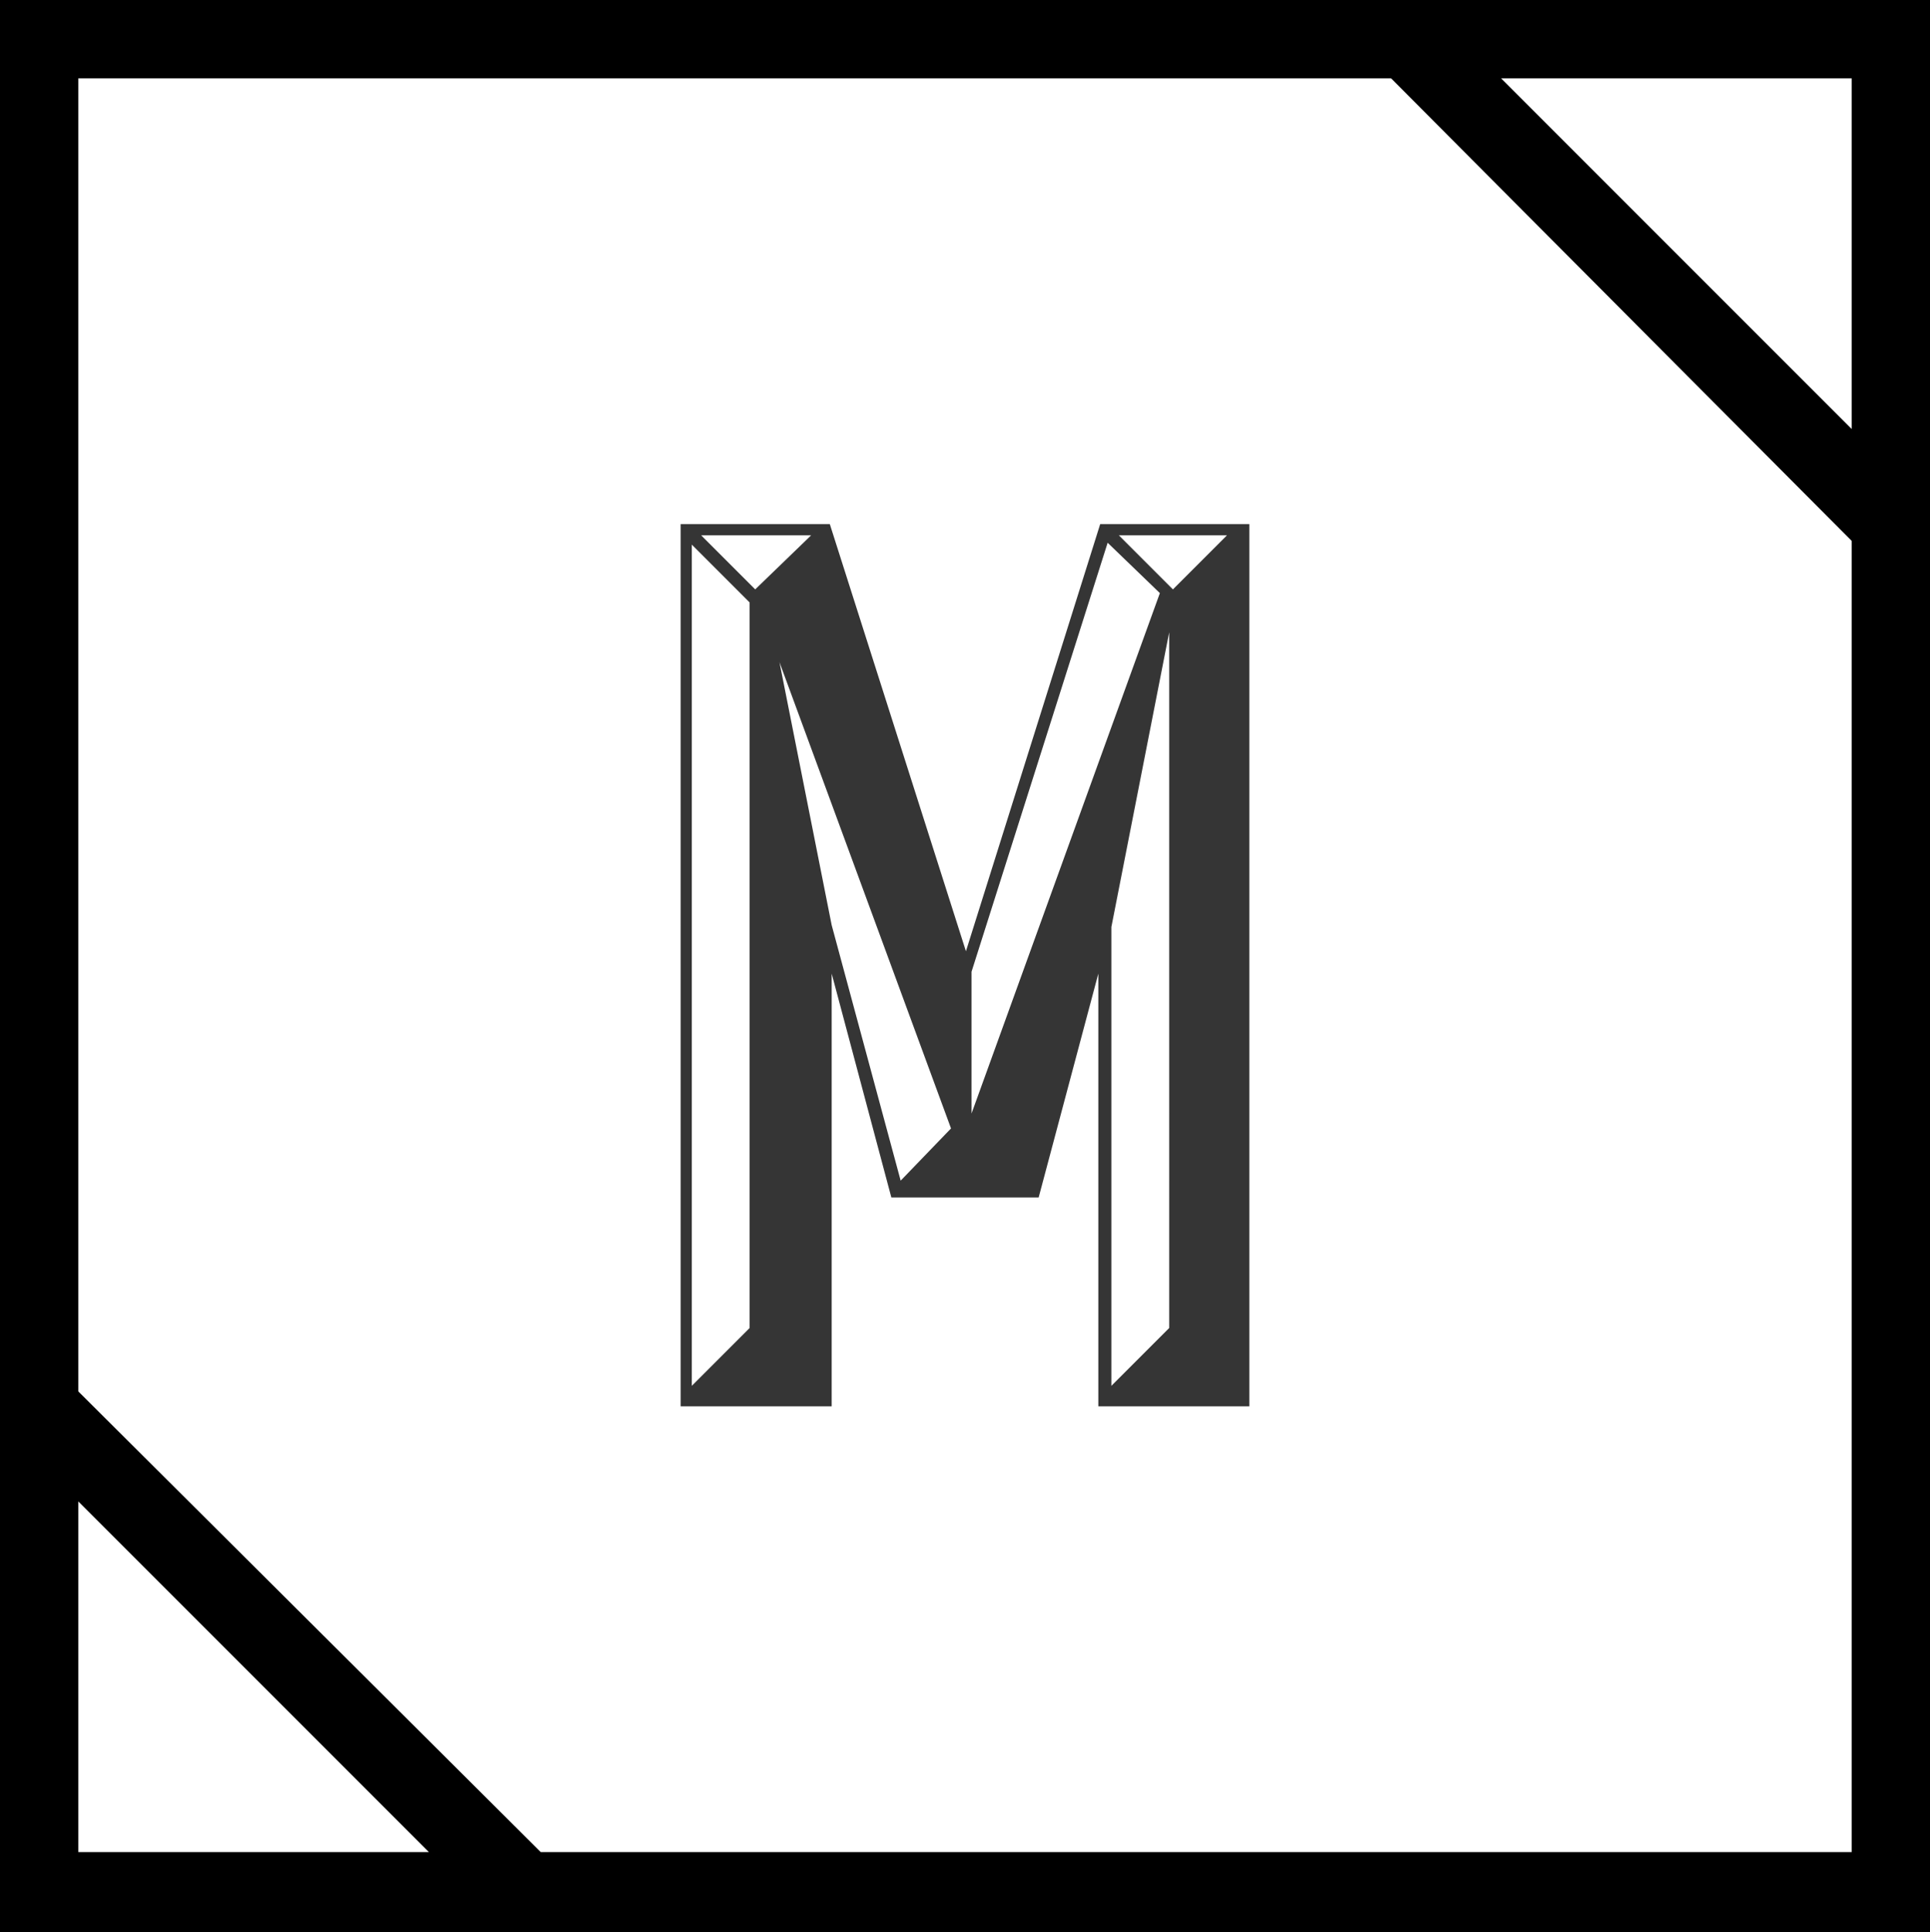 <svg xmlns="http://www.w3.org/2000/svg" baseProfile="tiny" version="1" viewBox="0 0 1035 1036"><switch><g><path fill="#353535" d="M590 281h80v473h-81V522l-32 120h-79l-32-120v232h-81V281h80l73 229 72-229zm-188 42l-31-31v451l31-31V323zm3-7l30-29h-59l29 29zm41 180l37 137 27-28-92-250 28 141zm148-205l-73 230v76l101-279-28-27zm2 206v246l31-31V339l-31 158zm33-181l29-29h-58l29 29z"/><path d="M0 0v1036h1035V0H0zm42 993V805l188 188H42zm951 0H290L42 746V42h704l247 248v703zm0-763L805 42h188v188z"/></g></switch></svg>